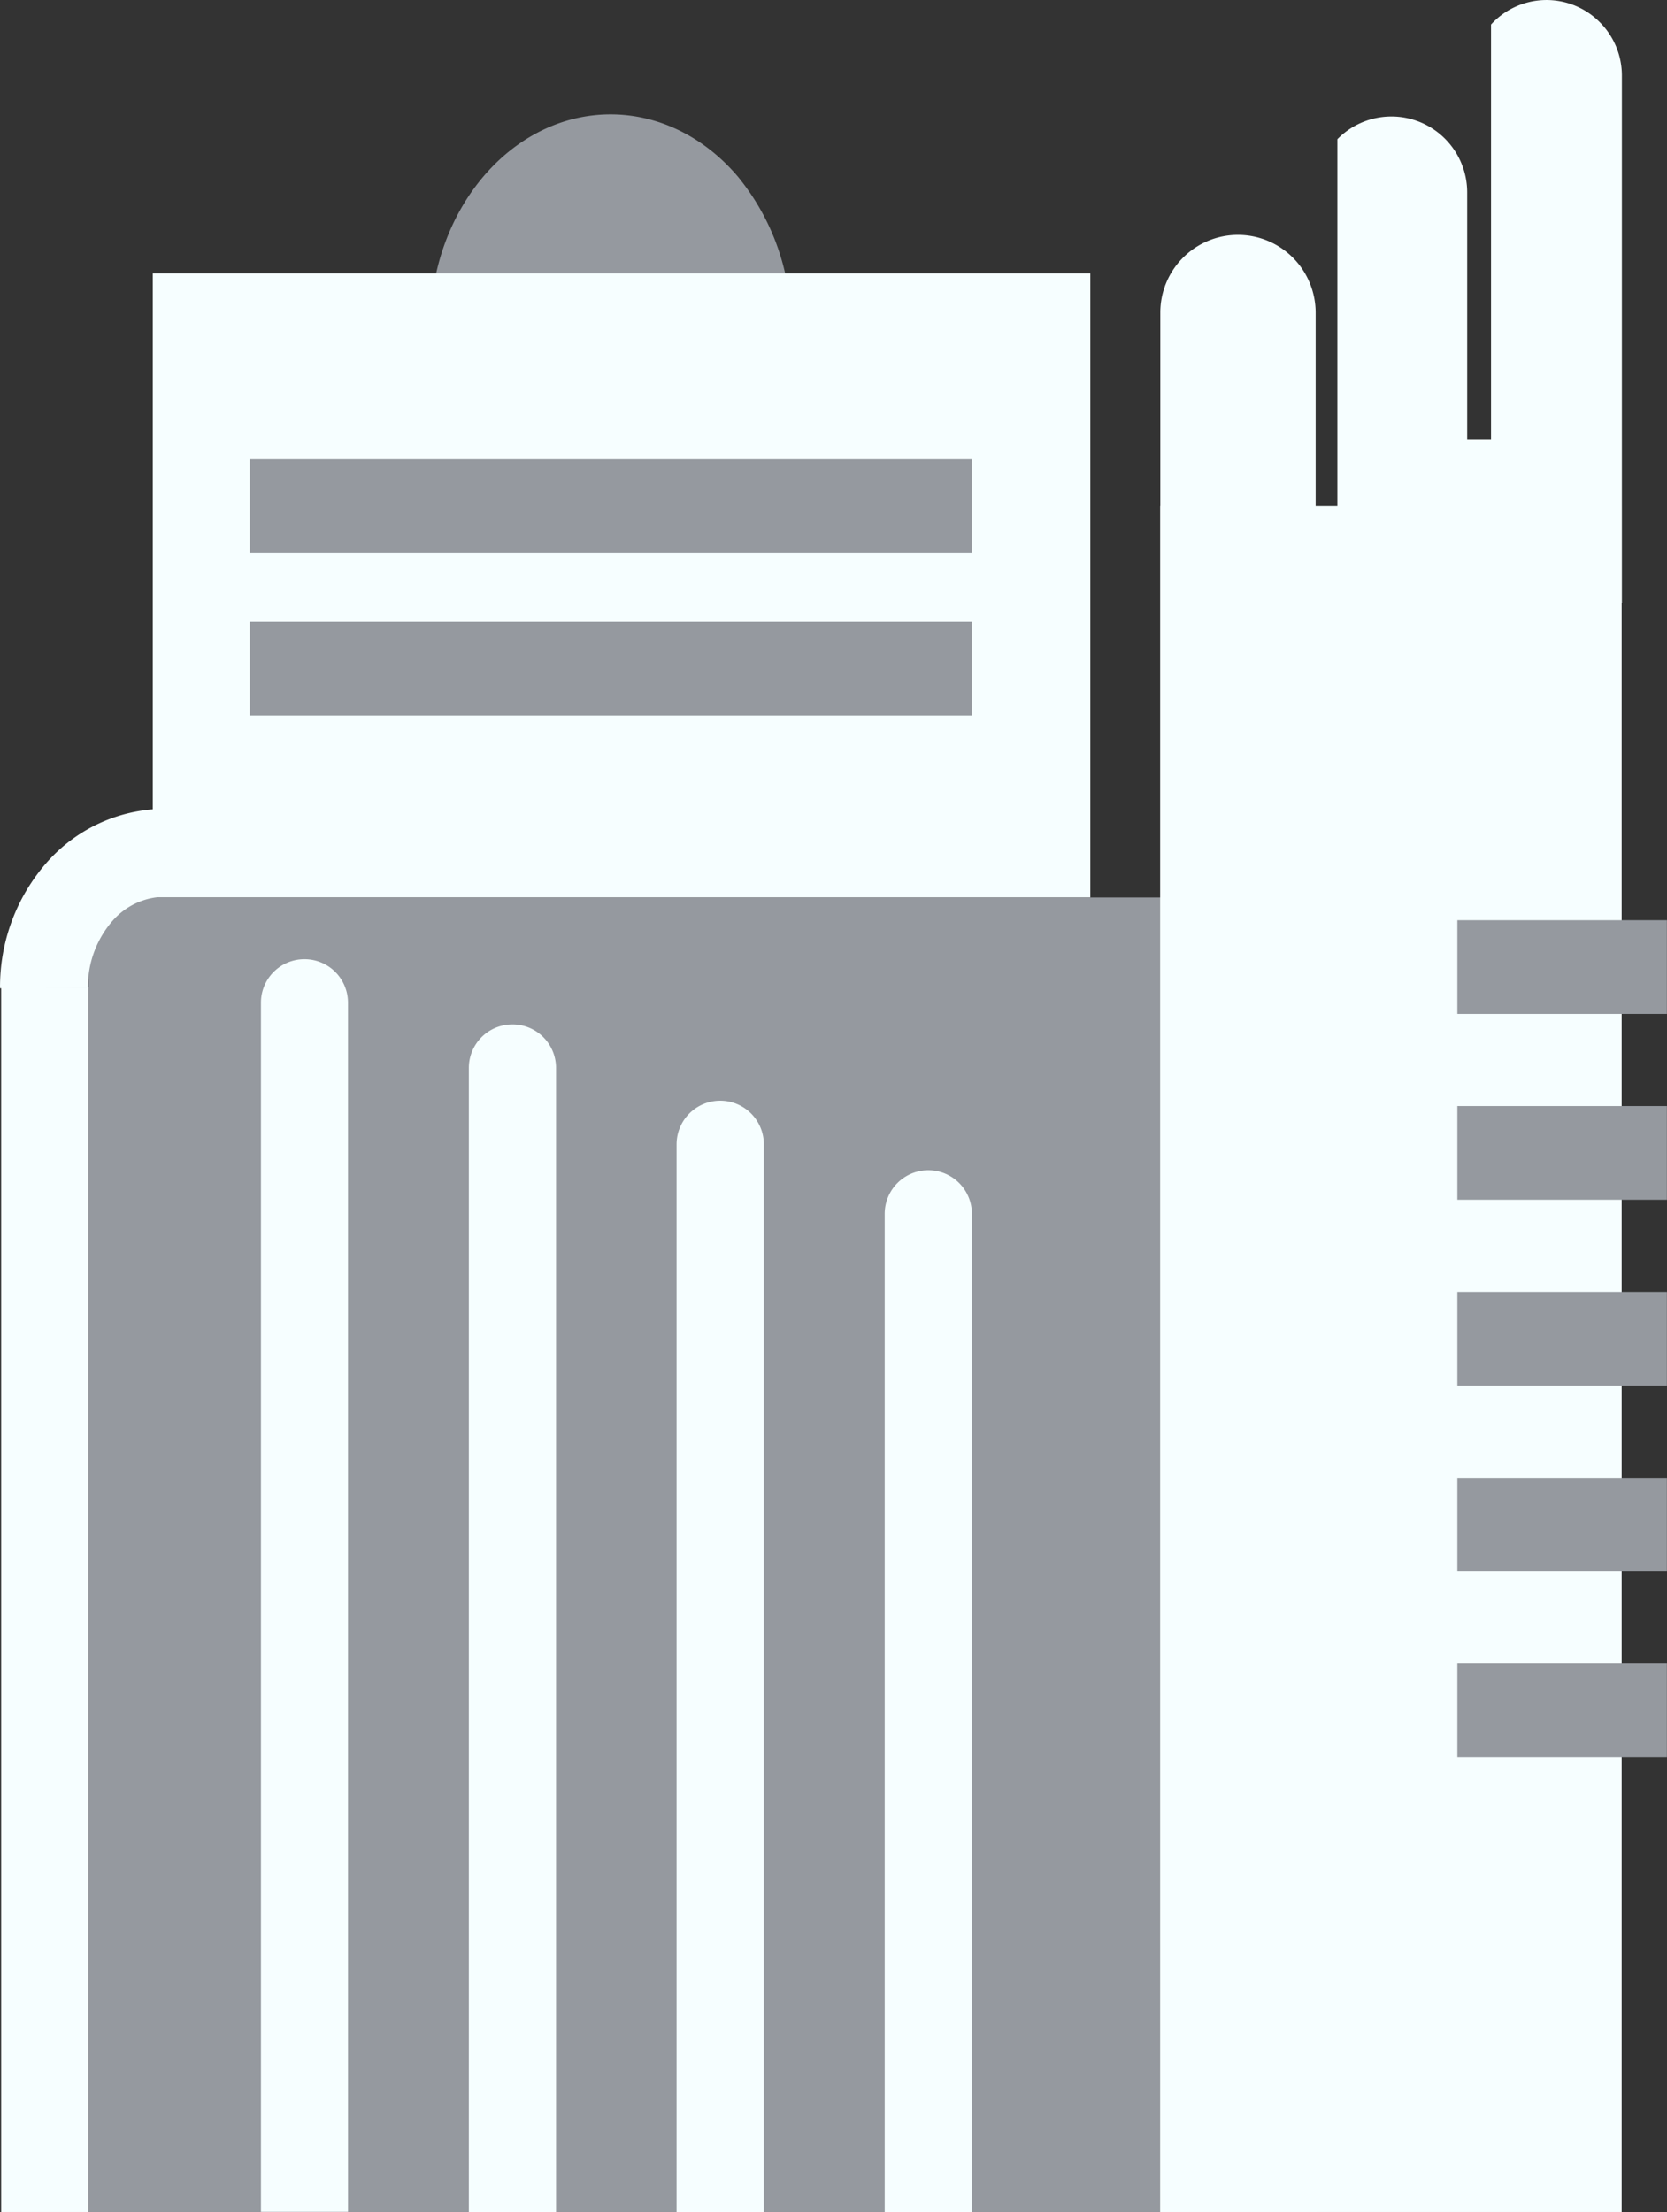 <svg xmlns="http://www.w3.org/2000/svg" viewBox="0 0 307.02 407.25"><rect x="0" y="0" width="307.02" height="407.25" fill="#333333" stroke="none"/><defs><style>.cls-1{fill:#95999f;}.cls-1,.cls-2{fill-rule:evenodd;}.cls-2{fill:#f6feff;}.cls-3{fill:none;stroke:#f6feff;stroke-linejoin:round;stroke-width:16.19px;}</style></defs><g id="Layer_2" data-name="Layer 2"><g id="Layer_1-2" data-name="Layer 1"><path class="cls-1" d="M79.23,60.39h0c0-21.72,14.88-39.33,33.23-39.33h0c8.81,0,17.26,4.14,23.49,11.52a43.26,43.26,0,0,1,9.73,27.81h0c0,21.72-14.87,39.33-33.22,39.33h0C94.11,99.72,79.23,82.11,79.23,60.39Z"/><path class="cls-2" d="M200.81,165.24H28.14V50.34H200.81Z"/><path class="cls-1" d="M179,131.72h-133V114.46H179Z"/><path class="cls-1" d="M179,101.79h-133V84.53H179Z"/><path class="cls-1" d="M242.42,407.23H16.27v-242H242.42Z"/><path class="cls-2" d="M298.67,407.23h-85V93.16h85Z"/><path class="cls-2" d="M16.27,407.23H.21V181.76H16.27Z"/><path class="cls-3" d="M8.1,181.87a26.55,26.55,0,0,1,6.49-17.62A21,21,0,0,1,30.25,157h0"/><path class="cls-2" d="M56.06,176.59a8,8,0,0,0-8,8v222.6H64.09V184.62A8,8,0,0,0,56.06,176.59Z"/><path class="cls-2" d="M94.35,188.6a8,8,0,0,0-8,8h0V407.25h16.06V196.63A8,8,0,0,0,94.35,188.6Z"/><path class="cls-2" d="M140.68,210.67a8,8,0,0,0-16.07,0h0V407.25h16.07V210.67Z"/><path class="cls-2" d="M179,223.47a8,8,0,1,0-16.06,0h0V407.25H179V223.47Z"/><path class="cls-2" d="M238.12,47.44A14.3,14.3,0,0,0,213.7,57.56V157.81h28.61V57.56A14.35,14.35,0,0,0,238.12,47.44Z"/><path class="cls-2" d="M294.61,4.06a13.82,13.82,0,0,0-20,.46V80.87h-7V111h31.1V13.86A13.85,13.85,0,0,0,294.61,4.06Z"/><path class="cls-2" d="M266.13,25.54a13.94,13.94,0,0,0-19.82.09v79h-4v28.55h27.91V35.41A14,14,0,0,0,266.13,25.54Z"/><path class="cls-1" d="M307,220.88H268.41V203.62H307Z"/><path class="cls-1" d="M307,186.67H268.41V169.41H307Z"/><path class="cls-1" d="M307,289.31H268.41V272.05H307Z"/><path class="cls-1" d="M307,323.53H268.41V306.27H307Z"/><path class="cls-1" d="M307,255.1H268.41V237.84H307Z"/></g></g></svg>